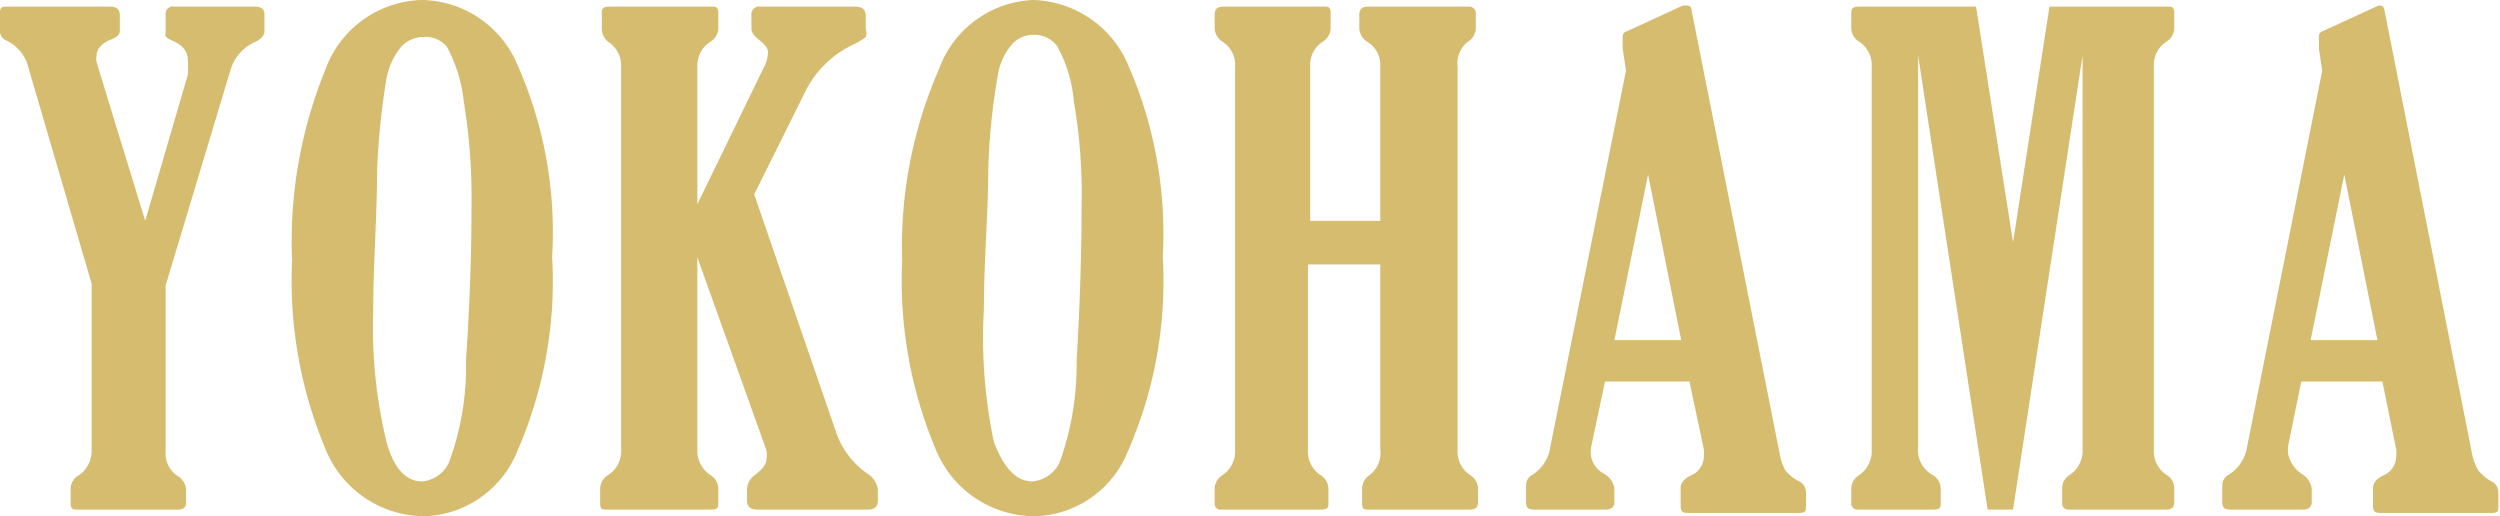 <svg xmlns="http://www.w3.org/2000/svg" viewBox="0 0 45.28 9.35"><defs><style>.store11_svg1{fill:#d6bc6e;}</style></defs><title>store11</title><g id="レイヤー_2" data-name="レイヤー 2"><g id="レイヤー_1-2" data-name="レイヤー 1"><path class="store11_svg1" d="M3,5.17v3a.49.49,0,0,0,.23.46.31.31,0,0,1,.14.24V9.1c0,.09-.05.13-.15.13H1.41c-.08,0-.13,0-.13-.12V8.84a.29.29,0,0,1,.16-.24.54.54,0,0,0,.22-.46v-3l-1.17-4A.75.75,0,0,0,.13.74.19.19,0,0,1,0,.54V.25C0,.17,0,.12.11.12H2c.11,0,.17.05.17.16V.56c0,.07-.06.12-.17.16S1.75.87,1.75,1a.32.32,0,0,0,0,.13L2.63,4,3.4,1.36a1.45,1.45,0,0,0,0-.28c0-.15-.09-.26-.27-.34S3,.64,3,.57V.26A.13.13,0,0,1,3.16.12H4.62c.11,0,.17.05.17.13V.56c0,.08-.06.15-.17.2a.81.81,0,0,0-.44.49Z"/><path class="store11_svg1" d="M7.71,9.35A1.94,1.94,0,0,1,5.89,8.12a7.88,7.88,0,0,1-.6-3.4,8.22,8.22,0,0,1,.6-3.45A1.91,1.91,0,0,1,7.65,0,1.91,1.91,0,0,1,9.37,1.17,7.46,7.46,0,0,1,10,4.65a7.68,7.68,0,0,1-.63,3.52A1.88,1.88,0,0,1,7.71,9.35Zm-.06-.63a.6.6,0,0,0,.48-.34,5,5,0,0,0,.31-1.86c.07-1,.1-1.95.1-2.8A10.69,10.69,0,0,0,8.4,1.84a2.67,2.67,0,0,0-.31-1A.51.51,0,0,0,7.67.67a.56.56,0,0,0-.39.16A1.3,1.3,0,0,0,7,1.42a13.47,13.47,0,0,0-.17,1.66c0,.82-.07,1.68-.07,2.56A8.75,8.75,0,0,0,7,8C7.13,8.48,7.35,8.72,7.65,8.72Z"/><path class="store11_svg1" d="M12.63,3.7l1.21-2.49a.6.6,0,0,0,.07-.27c0-.06-.05-.13-.14-.2S13.61.6,13.61.52V.28a.14.14,0,0,1,.16-.16h1.72c.13,0,.19.06.19.16V.52a.21.21,0,0,1,0,.15,1.15,1.15,0,0,1-.21.13,1.84,1.84,0,0,0-.89.87l-.92,1.85,1.47,4.27a1.51,1.51,0,0,0,.57.78.41.41,0,0,1,.2.3v.19c0,.12-.06.17-.19.17H13.72c-.13,0-.19-.05-.19-.17V8.88a.34.34,0,0,1,.12-.26c.15-.11.23-.21.23-.29a.45.45,0,0,0,0-.18L12.63,4.66V8.14a.53.53,0,0,0,.23.46.3.3,0,0,1,.15.24V9.1c0,.09,0,.13-.15.13H11c-.09,0-.13,0-.13-.12V8.84a.3.3,0,0,1,.15-.24.51.51,0,0,0,.23-.46V1.21a.51.51,0,0,0-.23-.45A.3.3,0,0,1,10.9.52V.26c0-.09,0-.14.15-.14h1.83c.09,0,.13,0,.13.13V.52a.3.3,0,0,1-.15.24.51.51,0,0,0-.23.45Z"/><path class="store11_svg1" d="M18.77,9.35a1.94,1.94,0,0,1-1.83-1.23,7.88,7.88,0,0,1-.6-3.4A8,8,0,0,1,17,1.27,1.9,1.9,0,0,1,18.71,0a1.93,1.93,0,0,1,1.72,1.17,7.61,7.61,0,0,1,.63,3.48,7.68,7.68,0,0,1-.63,3.52A1.87,1.87,0,0,1,18.77,9.35Zm-.07-.63a.61.61,0,0,0,.49-.34,5.25,5.25,0,0,0,.31-1.86c.06-1,.09-1.95.09-2.8a9.81,9.81,0,0,0-.14-1.88,2.52,2.52,0,0,0-.3-1,.51.51,0,0,0-.42-.21.53.53,0,0,0-.39.16,1.12,1.12,0,0,0-.27.59,11.69,11.69,0,0,0-.17,1.66c0,.82-.08,1.68-.08,2.56A9.18,9.18,0,0,0,18,8C18.18,8.48,18.41,8.72,18.7,8.72Z"/><path class="store11_svg1" d="M26.4,1.21V8.14a.51.51,0,0,0,.22.46.3.3,0,0,1,.15.24V9.1c0,.09-.05.13-.15.13H24.8c-.09,0-.13,0-.13-.12V8.84a.31.31,0,0,1,.14-.24A.5.5,0,0,0,25,8.14V4.79H23.69V8.14a.51.51,0,0,0,.22.46.3.3,0,0,1,.15.24V9.1c0,.09,0,.13-.15.13H22.08A.11.11,0,0,1,22,9.11V8.84a.3.3,0,0,1,.15-.24.52.52,0,0,0,.22-.46V1.21a.5.5,0,0,0-.22-.45A.3.3,0,0,1,22,.52V.26c0-.09.05-.14.15-.14h1.83c.08,0,.12,0,.12.13V.52a.3.3,0,0,1-.15.24.5.5,0,0,0-.22.45V4H25V1.21a.49.49,0,0,0-.23-.45.3.3,0,0,1-.15-.24V.26c0-.09.05-.14.15-.14h1.83a.12.12,0,0,1,.13.13V.52a.3.3,0,0,1-.15.24A.5.5,0,0,0,26.4,1.21Z"/><path class="store11_svg1" d="M29.45,1.28l-.06-.4c0-.13,0-.2,0-.22s0-.07.09-.1l1-.46h.06c.05,0,.09,0,.1.1l1.59,8a1,1,0,0,0,.1.31.74.74,0,0,0,.24.2.23.23,0,0,1,.14.19v.25c0,.1,0,.14-.12.14H30.6c-.11,0-.16,0-.16-.14V8.84c0-.09.06-.17.19-.23a.38.38,0,0,0,.23-.34.69.69,0,0,0,0-.13L30.6,6.91H29.07l-.25,1.18a.45.45,0,0,0,.25.5.38.38,0,0,1,.17.25v.25c0,.1-.06.14-.17.14H27.84c-.13,0-.2,0-.2-.14v-.3a.22.22,0,0,1,.13-.2.72.72,0,0,0,.31-.5Zm.4,1.88-.61,3h1.21Z"/><path class="store11_svg1" d="M33.9,8.14V1.21a.5.5,0,0,0-.22-.45.3.3,0,0,1-.15-.24V.26c0-.09,0-.14.15-.14h2.11l.67,4.27L37.12.12h2.14c.08,0,.12,0,.12.13V.52a.3.3,0,0,1-.15.24.5.5,0,0,0-.22.45V8.14a.51.51,0,0,0,.23.46.28.28,0,0,1,.14.24V9.1c0,.09-.05.13-.15.13H37.47a.11.11,0,0,1-.12-.12V8.84a.28.28,0,0,1,.14-.24.53.53,0,0,0,.23-.46V1L36.46,9.23H36L34.74,1v7.1A.51.51,0,0,0,35,8.6a.3.3,0,0,1,.15.24V9.1c0,.09,0,.13-.15.13H33.65a.11.11,0,0,1-.12-.12V8.84a.3.3,0,0,1,.15-.24A.52.52,0,0,0,33.9,8.14Z"/><path class="store11_svg1" d="M42.06,1.28,42,.88c0-.13,0-.2,0-.22s0-.07.08-.1l1-.46h0c.06,0,.09,0,.11.1l1.58,8a1,1,0,0,0,.11.31.8.8,0,0,0,.23.2.23.23,0,0,1,.14.19v.25c0,.1,0,.14-.11.14h-2c-.11,0-.16,0-.16-.14V8.84c0-.09.06-.17.19-.23a.38.38,0,0,0,.23-.34.62.62,0,0,0,0-.13l-.25-1.23H41.68l-.24,1.18a.89.89,0,0,0,0,.11.57.57,0,0,0,.26.39.38.38,0,0,1,.17.25v.25c0,.1-.06.14-.17.14H40.46c-.14,0-.21,0-.21-.14v-.3a.22.22,0,0,1,.13-.2.73.73,0,0,0,.32-.5Zm.4,1.88-.61,3h1.21Z"/></g></g></svg>
